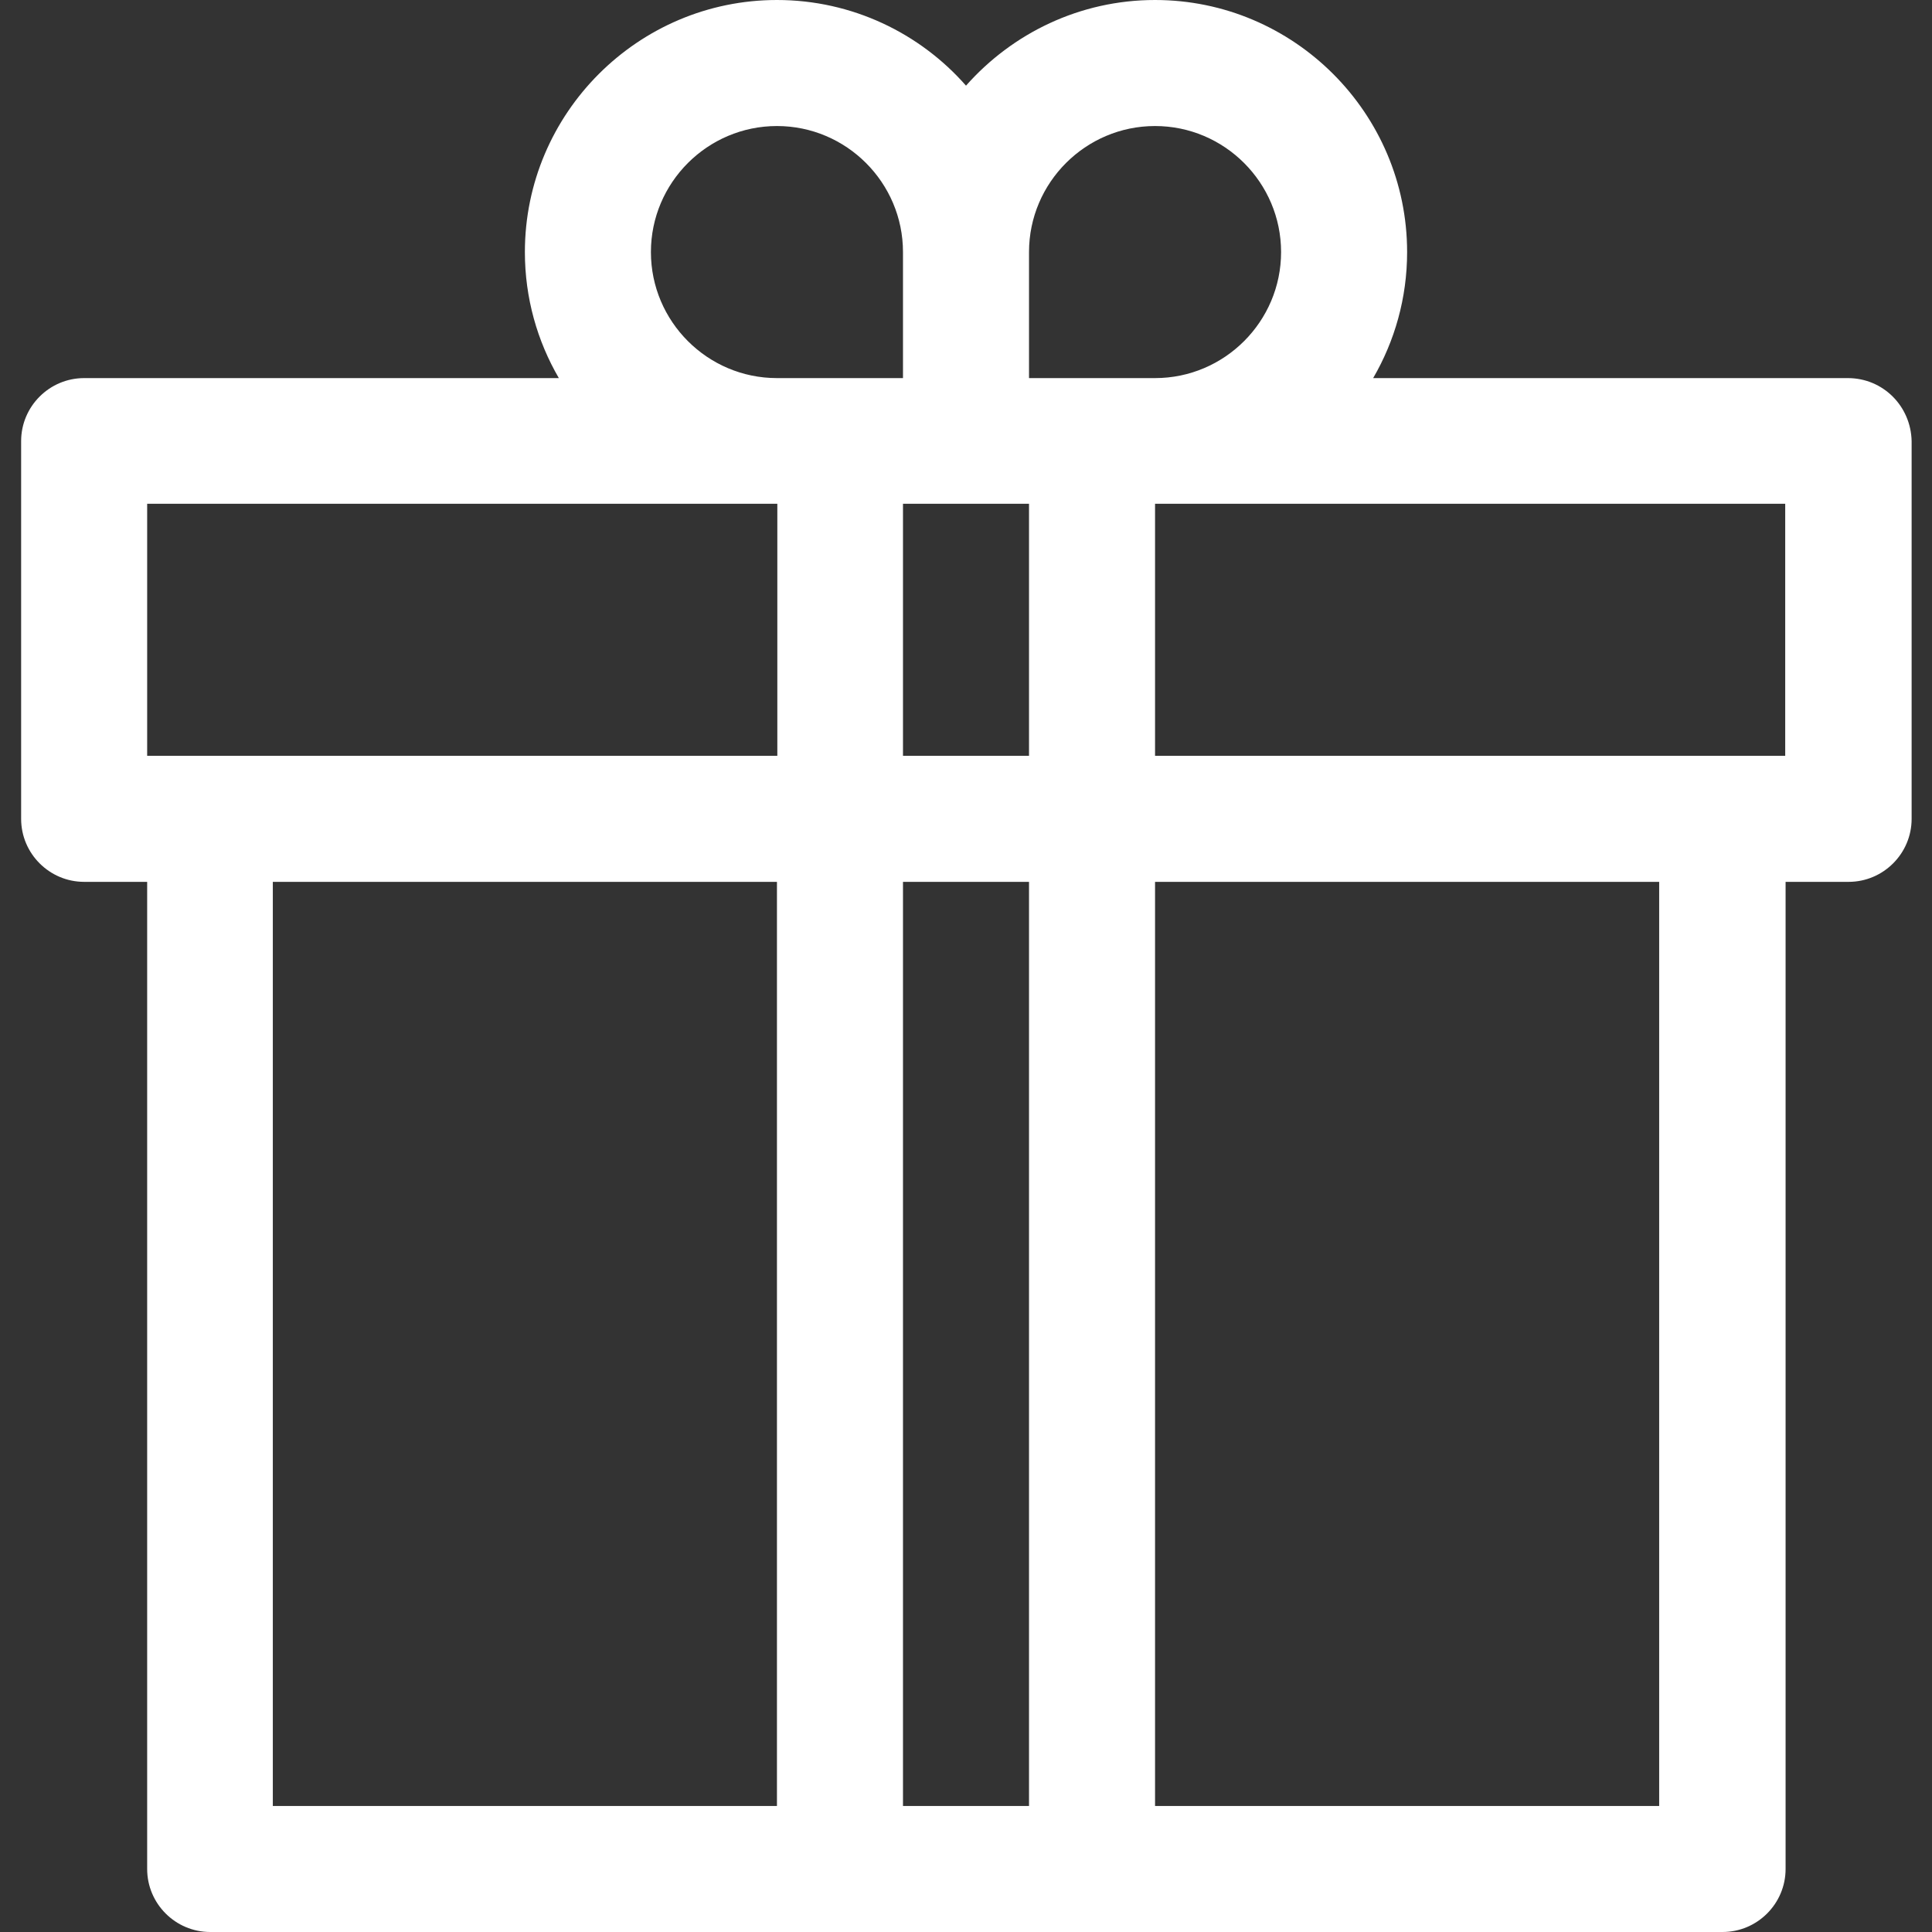 <?xml version="1.0" encoding="utf-8"?>
<!-- Generator: Adobe Illustrator 23.0.6, SVG Export Plug-In . SVG Version: 6.00 Build 0)  -->
<svg version="1.1" id="Layer_1" xmlns="http://www.w3.org/2000/svg" xmlns:xlink="http://www.w3.org/1999/xlink" x="0px" y="0px"
	 viewBox="0 0 512 512" style="enable-background:new 0 0 512 512;" xml:space="preserve">
<rect x="0" y="0" width="512" height="512" fill="#333333" stroke="none"/>
<style type="text/css">
	.st0{fill:#FFFFFF;}
</style>
<g>
	<g>
		<path class="st0" d="M489.7,100.2H363.9c5.7-9.8,9-21.2,9-33.4c0-36.8-30-66.8-66.8-66.8c-19.9,0-37.8,8.8-50.1,22.7
			C243.8,8.8,225.8,0,205.9,0c-36.8,0-66.8,30-66.8,66.8c0,12.2,3.3,23.6,9,33.4H22.3c-9.2,0-16.7,7.5-16.7,16.7V217
			c0,9.2,7.5,16.7,16.7,16.7H39v261.6c0,9.2,7.5,16.7,16.7,16.7h167h66.8h167c9.2,0,16.7-7.5,16.7-16.7V233.7h16.7
			c9.2,0,16.7-7.5,16.7-16.7V116.9C506.4,107.6,499,100.2,489.7,100.2z M205.9,478.6H72.3V233.7h133.6V478.6z M205.9,200.3H55.7H39
			v-66.8h167V200.3z M205.9,100.2c-18.4,0-33.4-15-33.4-33.4s15-33.4,33.4-33.4s33.4,15,33.4,33.4v33.4h-16.7H205.9z M272.7,478.6
			h-33.4V233.7h33.4V478.6z M272.7,200.3h-33.4v-66.8H256h16.7L272.7,200.3L272.7,200.3z M272.7,100.2V66.8
			c0-18.4,15-33.4,33.4-33.4s33.4,15,33.4,33.4s-15,33.4-33.4,33.4h-16.7C289.4,100.2,272.7,100.2,272.7,100.2z M439.7,478.6H306.1
			V233.7h133.6V478.6z M473,200.3h-16.7H306.1v-66.8h167V200.3z"/>
	</g>
</g>
</svg>
